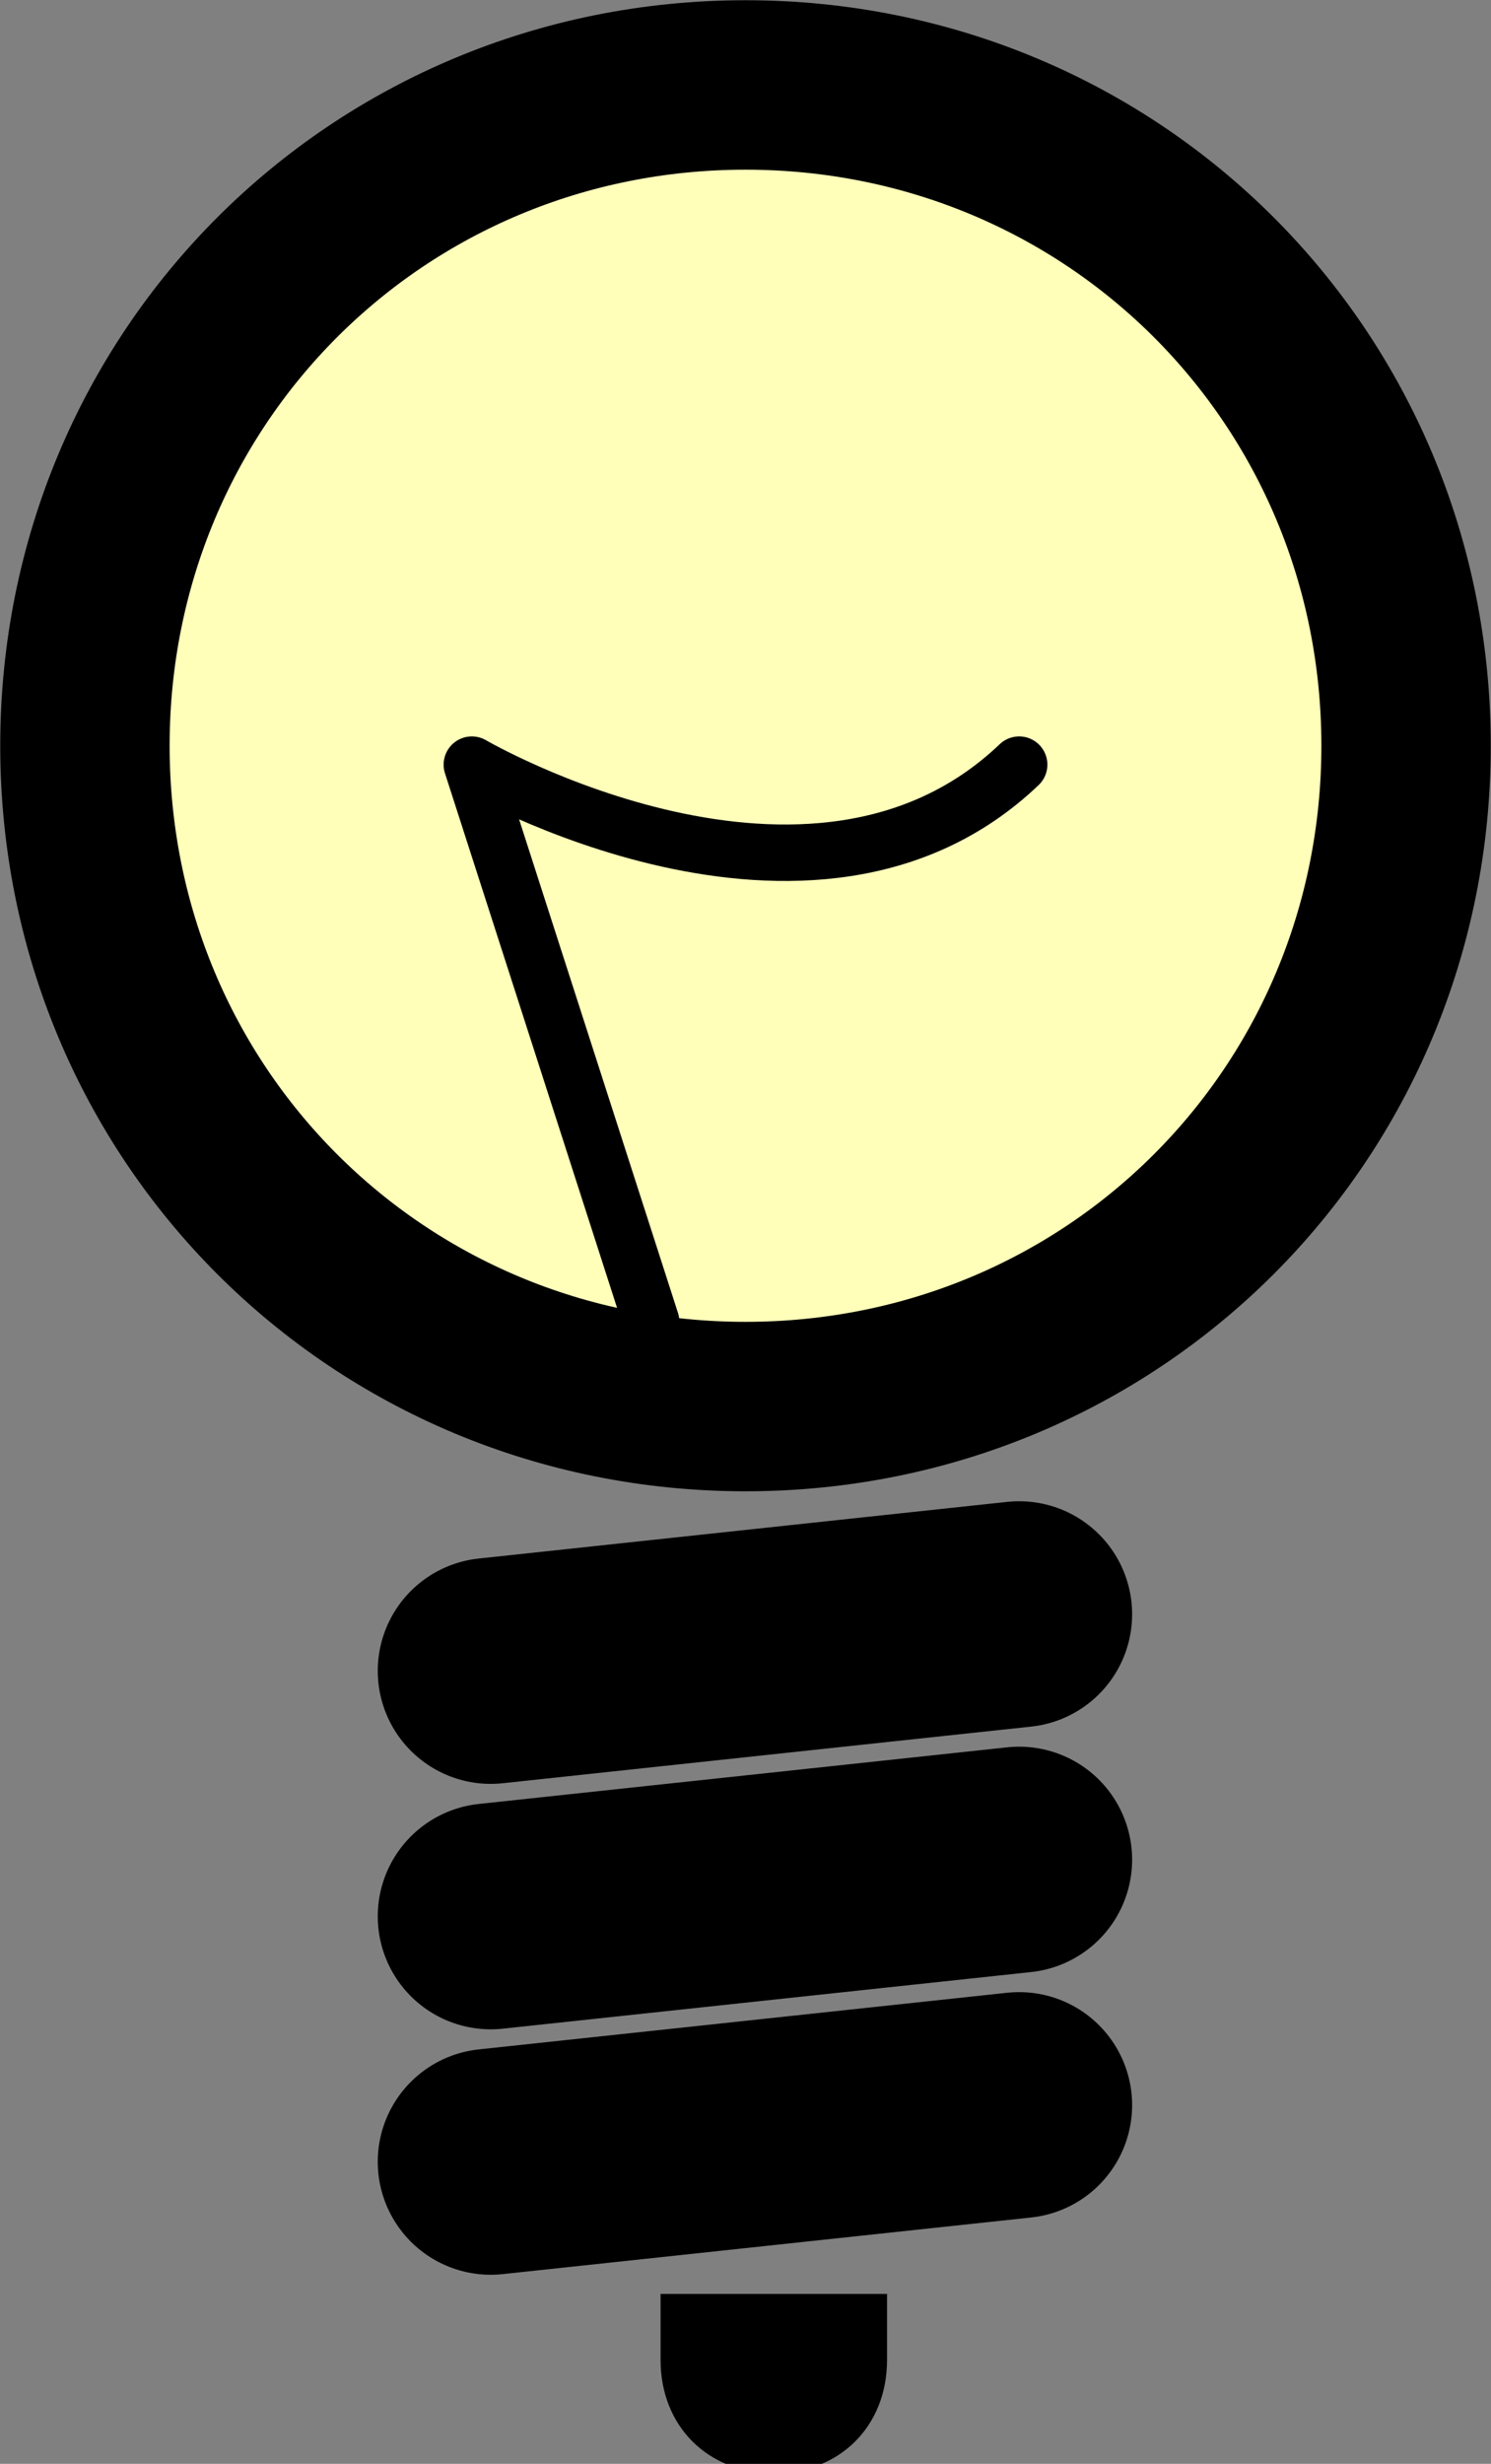 <?xml version="1.0" encoding="iso-8859-1"?>
<!-- Generator: Adobe Illustrator 9.0, SVG Export Plug-In  -->
<!DOCTYPE svg>
<svg  width="15.8pt" height="26.1pt" viewBox="0 0 15.8 26.1" xml:space="preserve" xmlns="http://www.w3.org/2000/svg">
	<rect x="0" y="0" width="15.8" height="26.1" fill="#808080" stroke="none"/>
	<g id="Layer_x0020_1" style="fill-rule:nonzero;clip-rule:nonzero;fill:#FFFFFF;stroke:#000000;stroke-width:2.394;stroke-linecap:round;stroke-linejoin:round;stroke-miterlimit:4;">
		<g>
			<path style="fill:#FFFFBA;stroke-width:1.795;stroke-linecap:butt;stroke-linejoin:miter;" d="M14.9,7.9c0,3.9-3.1,7-7,7c-3.9,0-7-3.1-7-7c0-3.9,3.1-7,7-7c3.9,0,7,3.1,7,7z"/>
			<path d="M10.8,22.3l-5.6,0.6"/>
			<path d="M10.8,19.7l-5.6,0.6"/>
			<path d="M10.8,17.1l-5.6,0.6"/>
			<path style="fill:#000000;stroke:none;" d="M7,24.3v0.7c0,0.7,0.5,1.2,1.2,1.2c0.7,0,1.2-0.5,1.2-1.2v-0.7H7z"/>
			<path style="fill:none;stroke-width:0.598;stroke-linecap:butt;stroke-linejoin:miter;" d="M6.9,14L5,8.1c0,0,3.6,2.1,5.8,0"/>
		</g>
	</g>
</svg>
